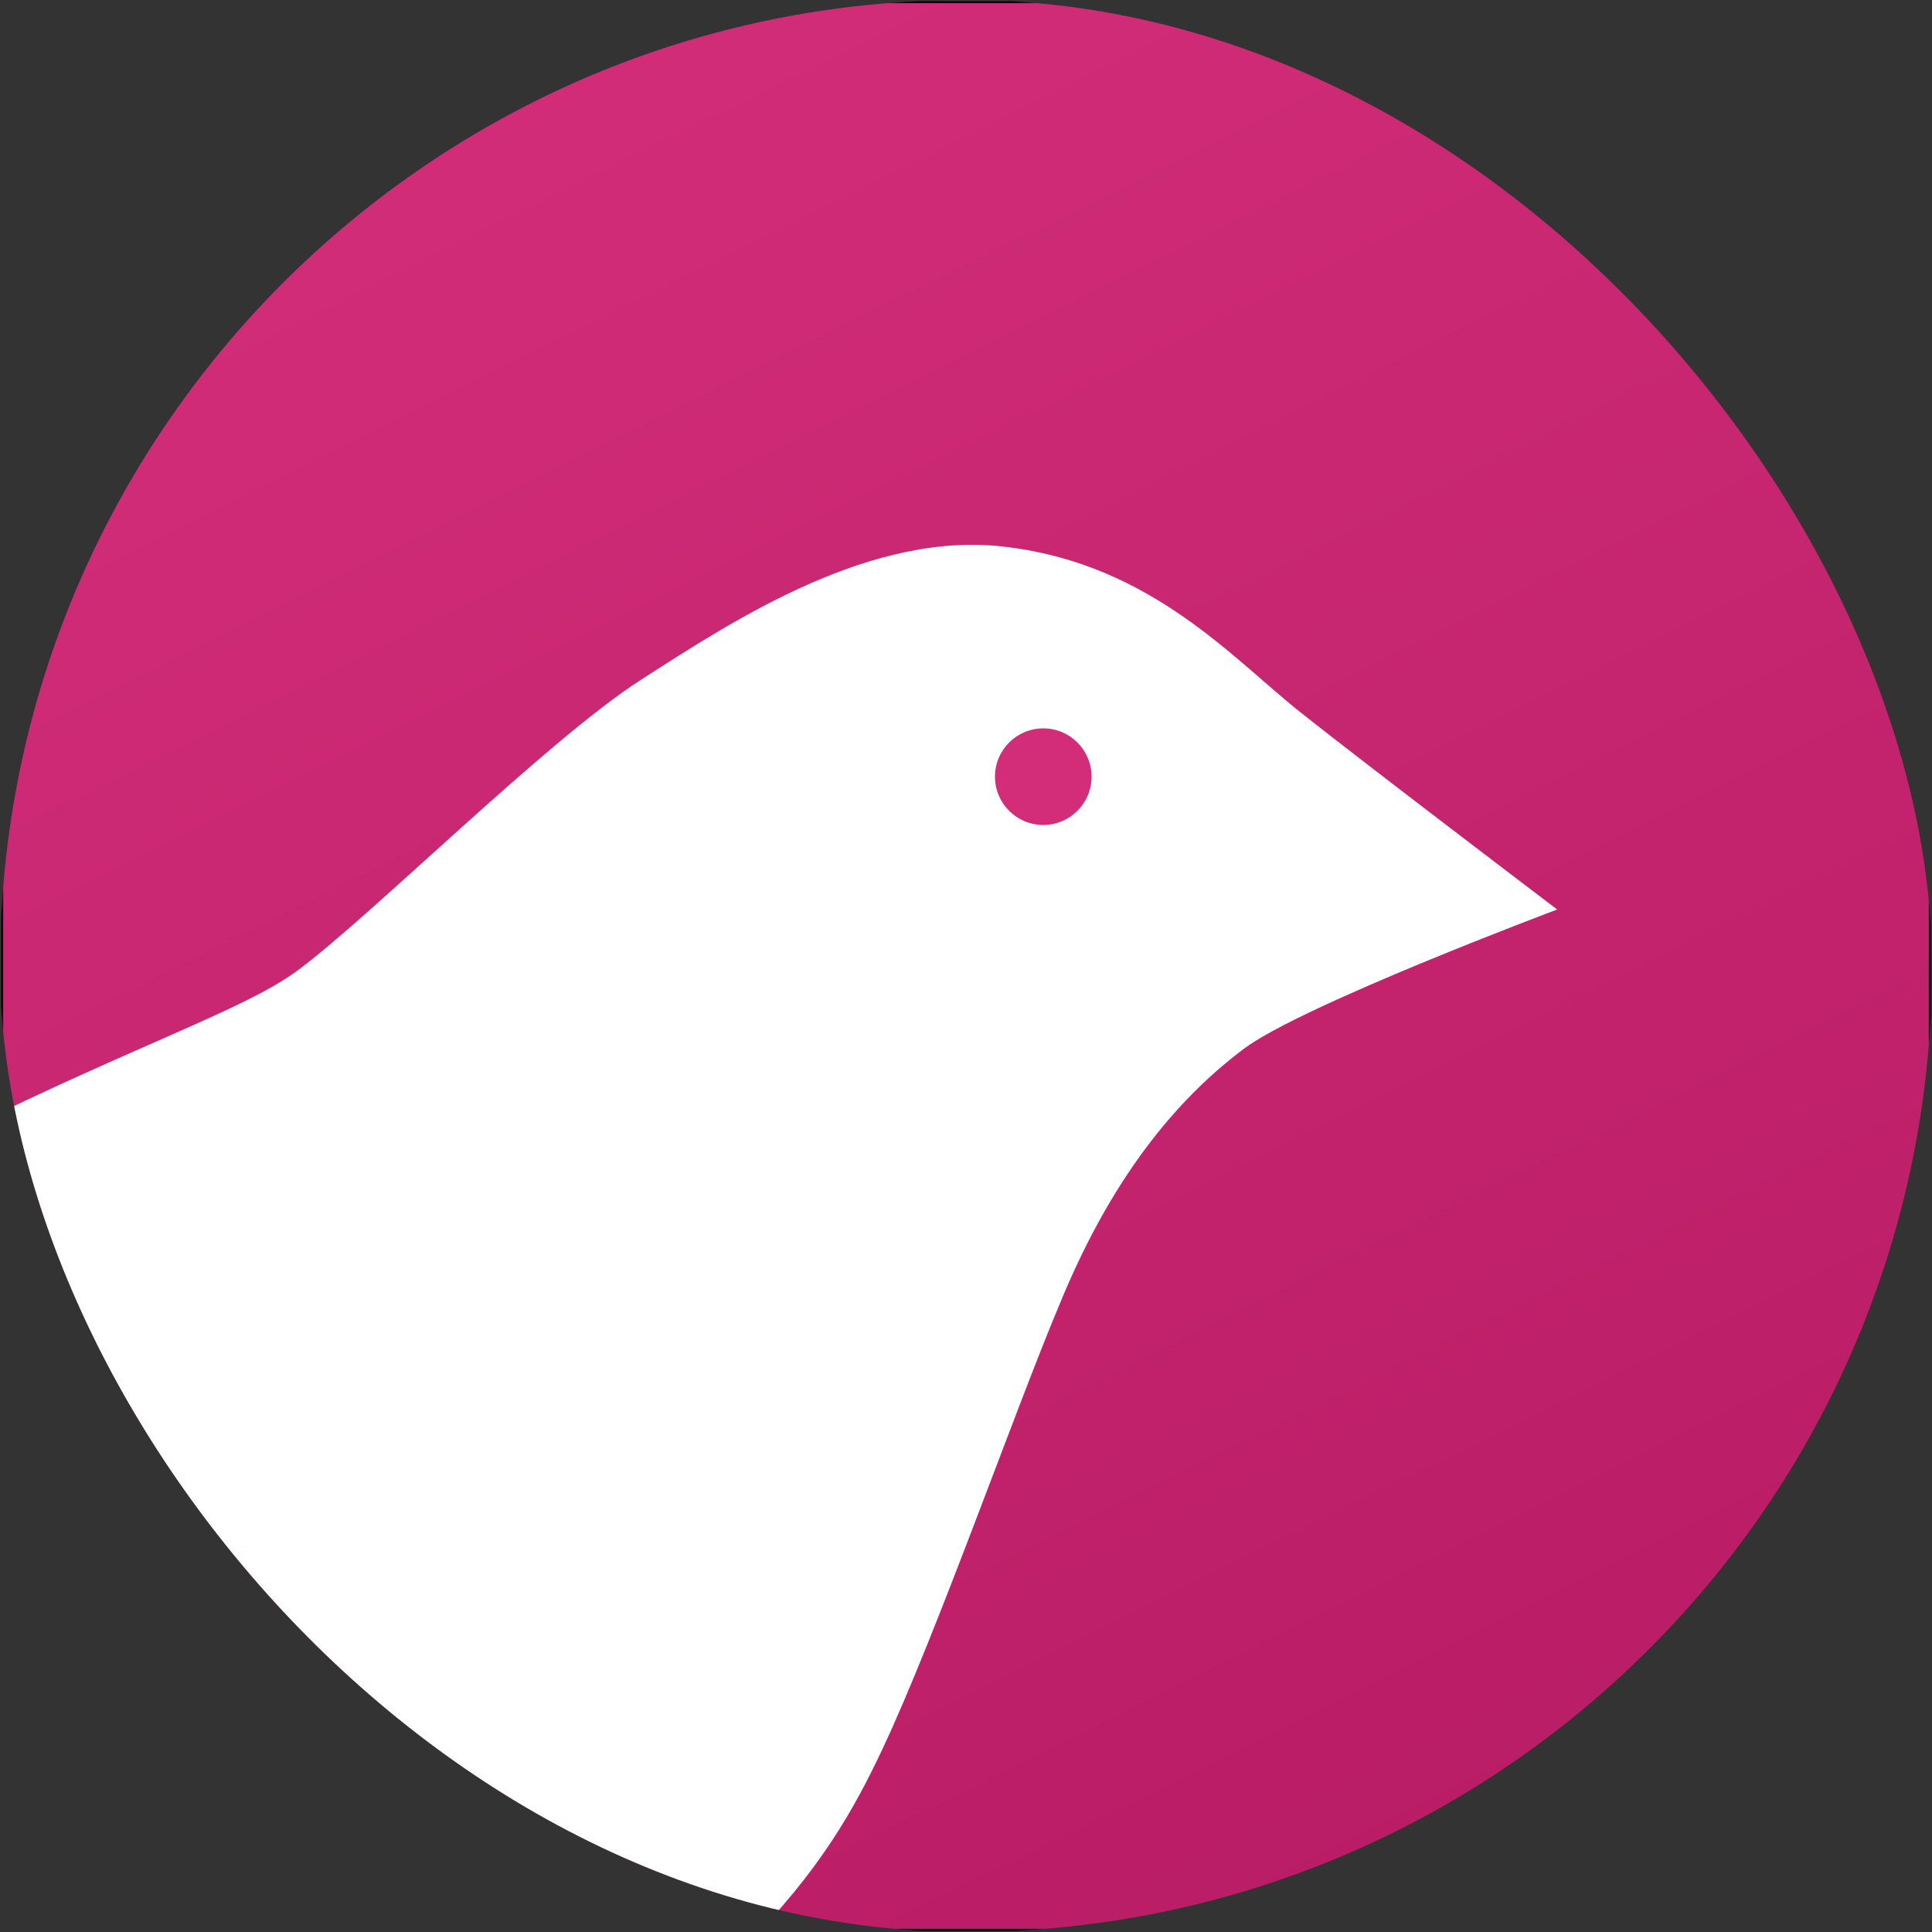 <svg width="1000" height="1000" viewBox="0 0 1000 1000" fill="none" xmlns="http://www.w3.org/2000/svg">
<rect x="0" y="0" width="1000" height="1000" fill="#333333" stroke="none"/>
<g clip-path="url(#clip0_1852:4682)">
<path d="M998.866 1.134H1.134V998.866H998.866V1.134Z" fill="url(#paint0_linear_1852:4682)" stroke="black" stroke-miterlimit="10"/>
<path d="M673.5 369C639.029 341.826 596.522 292.469 521.614 283.19C451.346 273.911 379.752 320.969 331.36 352.12C282.968 383.27 191.487 474.734 153.701 502.571C115.916 530.408 19.132 556.257 -136.651 649.709C-292.434 743.162 -903.632 1135.53 -903.632 1135.53L-744.535 1137.52L-1453.84 1502.71H-1382.91L-1485 1580.26C-1485 1580.26 -1394.84 1604.12 -1319.27 1556.4V1578.27C-1319.27 1578.27 -474.733 1245.55 -311.658 1331.71L-411.094 1360.88C-402.476 1360.88 -242.053 1371.48 -242.053 1371.48C-238.159 1404.69 -226.993 1436.64 -209.348 1465.05C-191.704 1493.46 -168.014 1517.63 -139.965 1535.85C-43.181 1599.48 -41.193 1634.61 -41.193 1634.61C-41.193 1634.61 -91.573 1655.15 -91.573 1681C-91.573 1681 -17.328 1658.47 51.614 1660.45C95.369 1662.11 138.768 1669.01 180.88 1681C180.88 1681 175.577 1653.16 108.624 1634.61C41.67 1616.05 -24.62 1543.14 -57.102 1503.37C-76.999 1478.06 -89.966 1448.01 -94.731 1416.17C-99.496 1384.33 -95.895 1351.8 -84.281 1321.77C-61.08 1261.46 19.795 1228.32 186.847 1142.16C383.729 1040.09 428.807 964.531 456.649 905.544C484.491 846.556 525.591 729.243 548.793 674.232C577.96 603.314 613.757 565.536 643.588 543.001C673.419 520.467 806 470.758 806 470.758C806 470.758 705.982 394.849 673.5 369Z" fill="white"/>
<circle cx="540" cy="402" r="25" fill="#D32D79"/>
</g>
<defs>
<linearGradient id="paint0_linear_1852:4682" x1="260.5" y1="1" x2="741.5" y2="968.5" gradientUnits="userSpaceOnUse">
<stop stop-color="#D32D79"/>
<stop offset="1" stop-color="#B91D65"/>
</linearGradient>
<clipPath id="clip0_1852:4682">
<rect width="1000" height="1000" rx="500" fill="white"/>
</clipPath>
</defs>
</svg>

